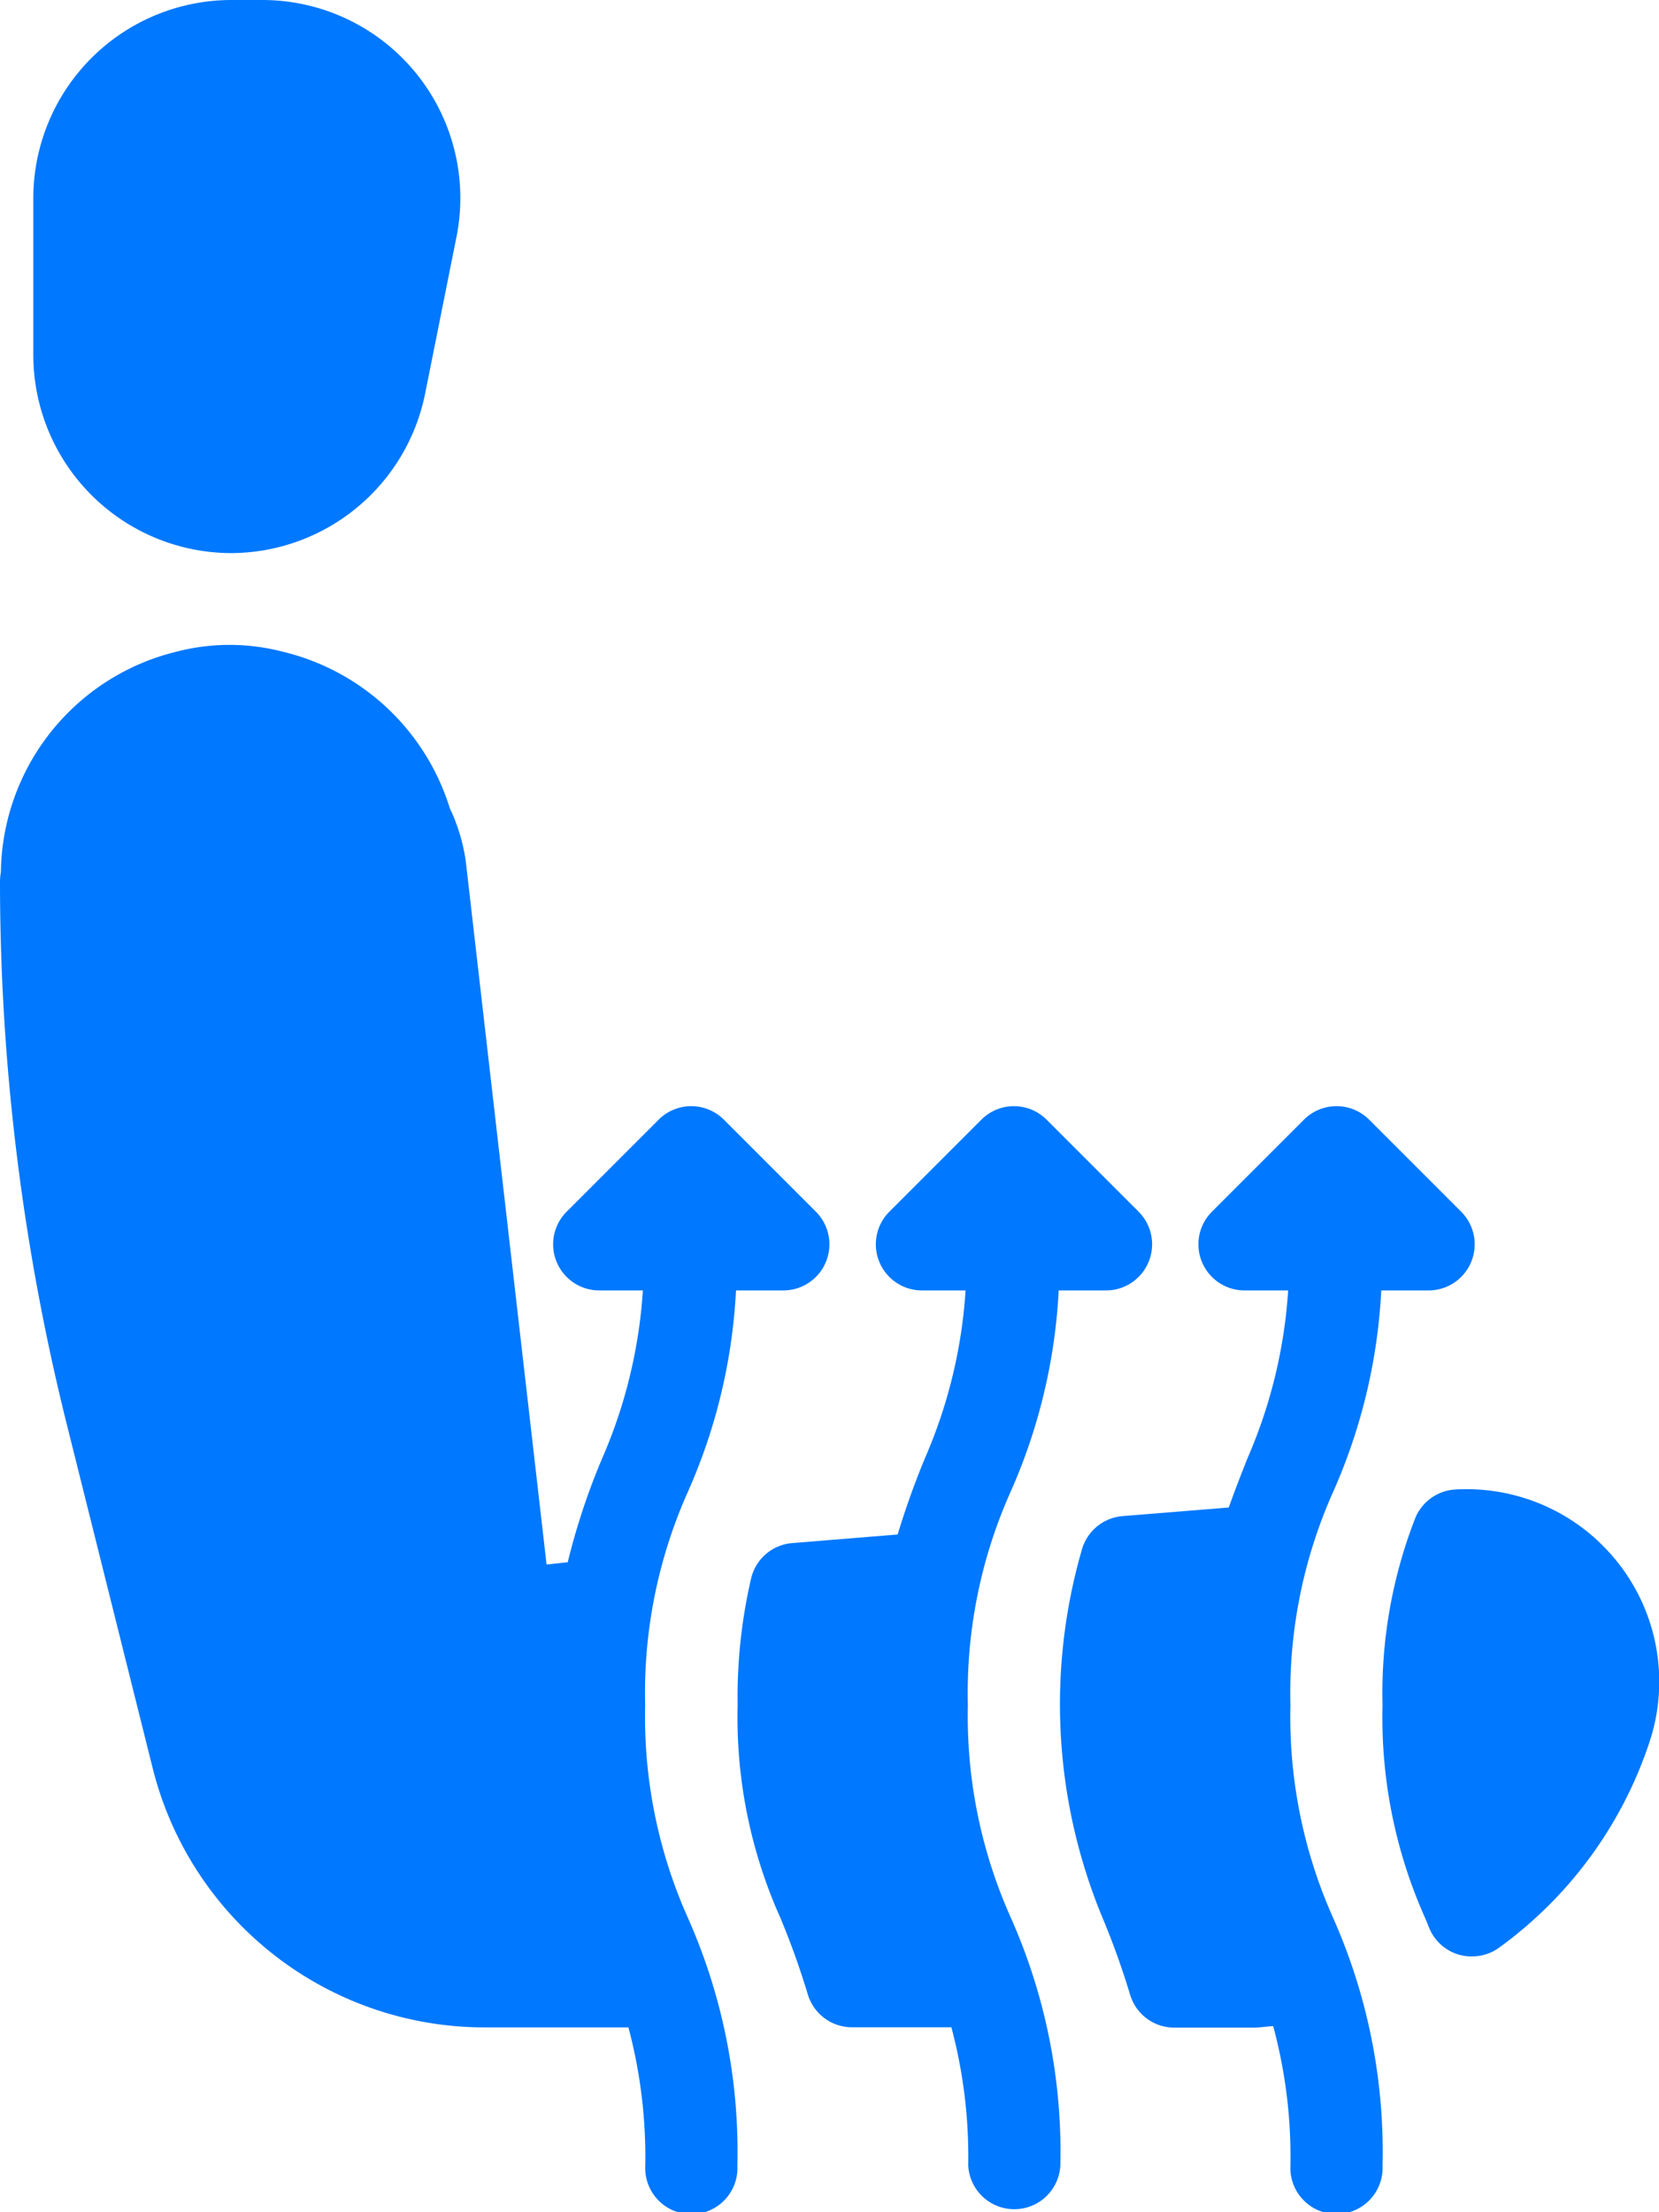 <svg xmlns="http://www.w3.org/2000/svg" width="13.094" height="17.459" viewBox="0 0 13.094 17.459">
  <g id="heated-seats" transform="translate(-64)">
    <g id="Group_612" data-name="Group 612" transform="translate(64)">
      <g id="Group_611" data-name="Group 611">
        <path id="Path_457" data-name="Path 457" d="M69.092,157.667a3.889,3.889,0,0,1,.337-1.684,4.473,4.473,0,0,0,.38-1.59h.374a.364.364,0,0,0,.257-.621l-.727-.727a.364.364,0,0,0-.514,0l-.727.727a.364.364,0,0,0,.257.621h.345a3.946,3.946,0,0,1-.319,1.32,5.332,5.332,0,0,0-.274.825l-.167.018-.637-5.544a1.439,1.439,0,0,0-.127-.425,1.825,1.825,0,0,0-1.319-1.235,1.667,1.667,0,0,0-.838,0,1.815,1.815,0,0,0-1.386,1.738.459.459,0,0,0-.007.074,17.711,17.711,0,0,0,.529,4.293l.676,2.706a2.7,2.7,0,0,0,2.621,2.046h1.134a3.978,3.978,0,0,1,.133,1.091.364.364,0,1,0,.727,0,4.547,4.547,0,0,0-.39-1.954A3.889,3.889,0,0,1,69.092,157.667Z" transform="translate(-64 -144.209)" fill="#0078ff"/>
        <path id="Path_458" data-name="Path 458" d="M236.486,260.729a3.889,3.889,0,0,1,.337-1.684,4.473,4.473,0,0,0,.38-1.59h.374a.364.364,0,0,0,.257-.621l-.727-.727a.364.364,0,0,0-.514,0l-.727.727a.364.364,0,0,0,.257.621h.345a3.945,3.945,0,0,1-.319,1.32,6.415,6.415,0,0,0-.217.606l-.833.068a.363.363,0,0,0-.323.276,4.137,4.137,0,0,0-.107,1,3.865,3.865,0,0,0,.338,1.683,6.275,6.275,0,0,1,.215.6.364.364,0,0,0,.35.262h.784a3.978,3.978,0,0,1,.133,1.091.364.364,0,0,0,.727,0,4.547,4.547,0,0,0-.39-1.954A3.889,3.889,0,0,1,236.486,260.729Z" transform="translate(-228.847 -247.271)" fill="#0078ff"/>
        <path id="Path_459" data-name="Path 459" d="M311.151,260.729a3.889,3.889,0,0,1,.337-1.684,4.473,4.473,0,0,0,.38-1.59h.374a.364.364,0,0,0,.257-.621l-.727-.727a.364.364,0,0,0-.514,0l-.727.727a.364.364,0,0,0,.257.621h.345a3.946,3.946,0,0,1-.319,1.32c-.051.127-.1.255-.15.393l-.838.068a.365.365,0,0,0-.317.251,4.392,4.392,0,0,0,.161,2.924,6.264,6.264,0,0,1,.215.6.364.364,0,0,0,.35.262h.622c.053,0,.1-.009.158-.012a3.958,3.958,0,0,1,.136,1.1.364.364,0,1,0,.727,0,4.546,4.546,0,0,0-.39-1.954A3.89,3.89,0,0,1,311.151,260.729Z" transform="translate(-300.966 -247.271)" fill="#0078ff"/>
        <path id="Path_460" data-name="Path 460" d="M385.708,345.068a1.523,1.523,0,0,0-1.133-.413.364.364,0,0,0-.32.234,3.8,3.8,0,0,0-.255,1.468,3.869,3.869,0,0,0,.338,1.684l.031.076a.362.362,0,0,0,.237.21.358.358,0,0,0,.1.013.364.364,0,0,0,.215-.07,3.273,3.273,0,0,0,1.185-1.619,1.515,1.515,0,0,0-.4-1.584Z" transform="translate(-373.088 -332.9)" fill="#0078ff"/>
        <path id="Path_461" data-name="Path 461" d="M73.272,4.365A1.567,1.567,0,0,0,74.8,3.108l.248-1.239A1.563,1.563,0,0,0,73.519,0h-.247a1.565,1.565,0,0,0-1.564,1.563V2.8A1.565,1.565,0,0,0,73.272,4.365Z" transform="translate(-71.445 0)" fill="#0078ff"/>
      </g>
    </g>
  </g>
</svg>
